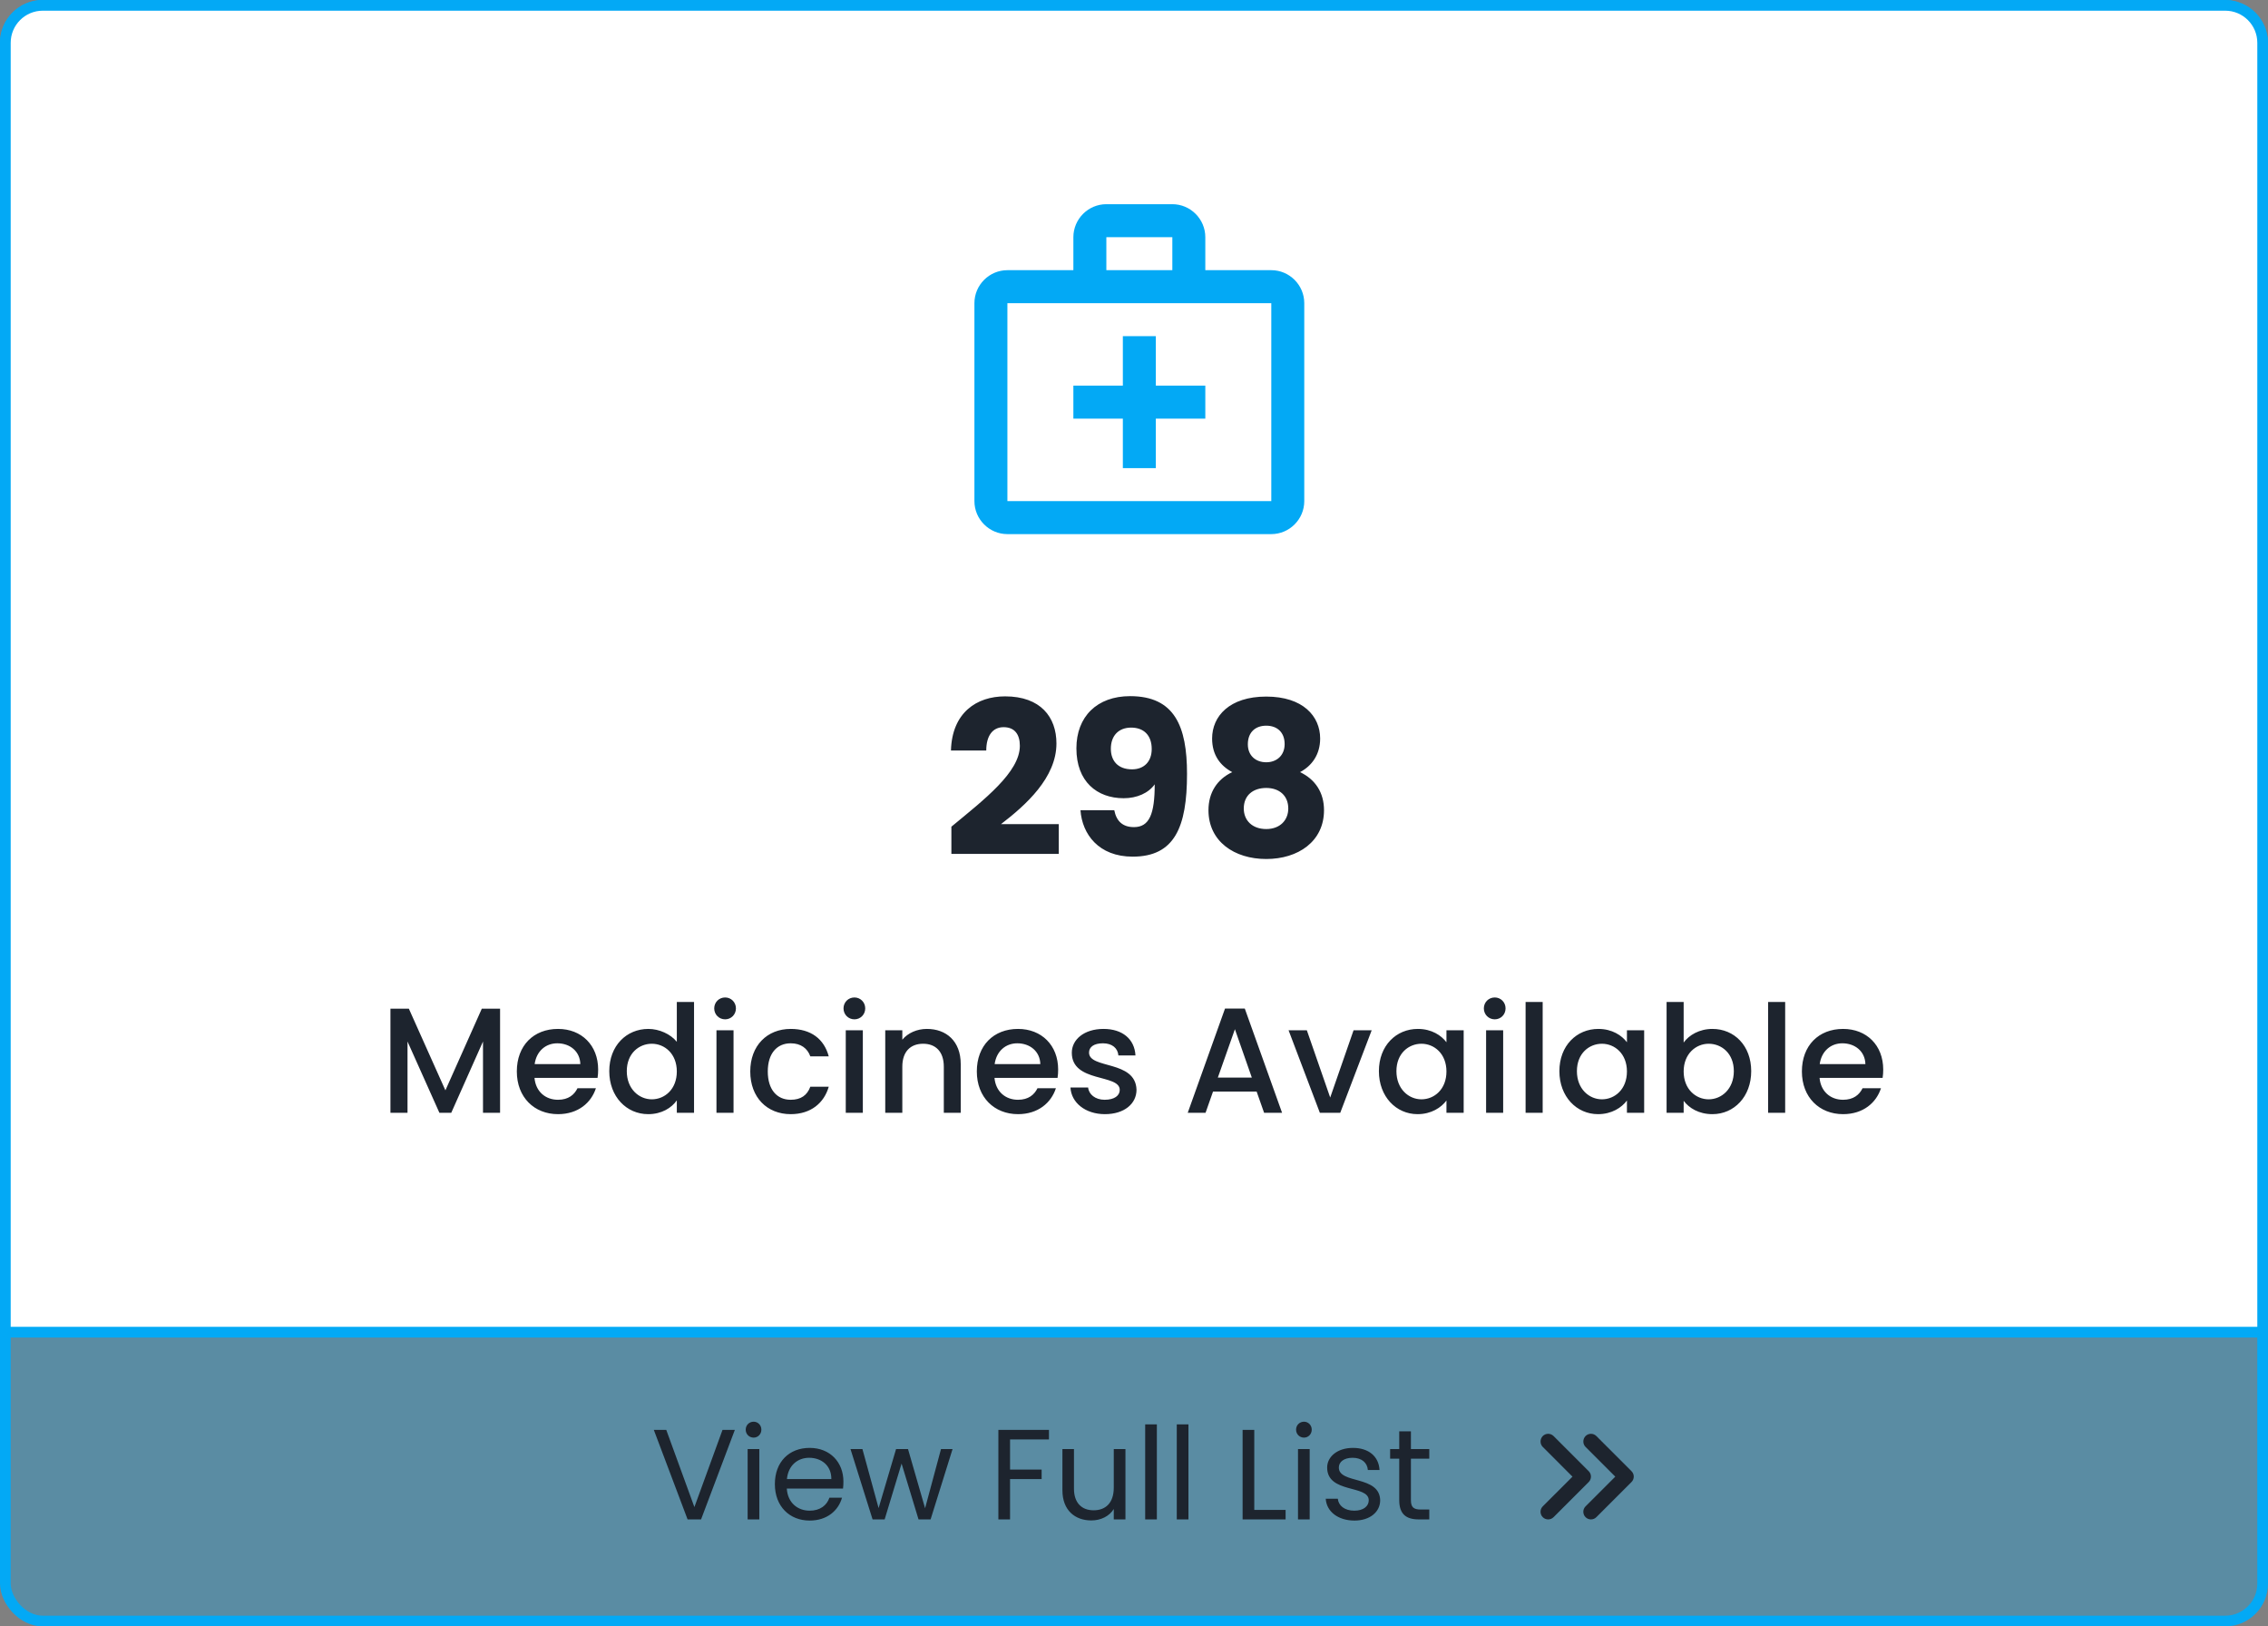 <svg width="212" height="152" viewBox="0 0 212 152" fill="none" xmlns="http://www.w3.org/2000/svg">
<rect x="0" y="0" width="212" height="152" fill="#808080" stroke="none"/>
<rect x="0.5" y="0.5" width="211" height="151" rx="3.5" fill="#03A9F5" fill-opacity="0.3" stroke="#03A9F5"/>
<path d="M0.5 4C0.5 2.067 2.067 0.5 4 0.5H208C209.933 0.5 211.5 2.067 211.5 4V124.5H0.5V4Z" fill="white" stroke="#03A9F5"/>
<path d="M36.496 104H38.092V97.336L41.074 104H42.18L45.148 97.336V104H46.744V94.27H45.036L41.634 101.9L38.218 94.27H36.496V104ZM52.09 97.504C53.28 97.504 54.218 98.26 54.246 99.45H49.976C50.144 98.232 51.012 97.504 52.09 97.504ZM55.702 101.704H53.98C53.686 102.306 53.14 102.782 52.16 102.782C50.984 102.782 50.074 102.012 49.962 100.738H55.856C55.898 100.472 55.912 100.22 55.912 99.954C55.912 97.686 54.358 96.16 52.16 96.16C49.878 96.16 48.31 97.714 48.31 100.136C48.31 102.558 49.948 104.126 52.16 104.126C54.05 104.126 55.268 103.048 55.702 101.704ZM56.951 100.108C56.951 102.488 58.561 104.126 60.591 104.126C61.851 104.126 62.775 103.538 63.265 102.838V104H64.875V93.64H63.265V97.364C62.677 96.636 61.613 96.16 60.605 96.16C58.561 96.16 56.951 97.728 56.951 100.108ZM63.265 100.136C63.265 101.802 62.131 102.74 60.927 102.74C59.737 102.74 58.589 101.774 58.589 100.108C58.589 98.442 59.737 97.546 60.927 97.546C62.131 97.546 63.265 98.484 63.265 100.136ZM66.971 104H68.567V96.286H66.971V104ZM67.783 95.264C68.343 95.264 68.791 94.816 68.791 94.242C68.791 93.668 68.343 93.22 67.783 93.22C67.209 93.22 66.761 93.668 66.761 94.242C66.761 94.816 67.209 95.264 67.783 95.264ZM70.13 100.136C70.13 102.558 71.698 104.126 73.91 104.126C75.8 104.126 77.032 103.076 77.466 101.564H75.744C75.45 102.362 74.862 102.782 73.91 102.782C72.622 102.782 71.768 101.83 71.768 100.136C71.768 98.456 72.622 97.504 73.91 97.504C74.862 97.504 75.478 97.98 75.744 98.722H77.466C77.032 97.098 75.8 96.16 73.91 96.16C71.698 96.16 70.13 97.728 70.13 100.136ZM79.057 104H80.653V96.286H79.057V104ZM79.869 95.264C80.429 95.264 80.877 94.816 80.877 94.242C80.877 93.668 80.429 93.22 79.869 93.22C79.295 93.22 78.847 93.668 78.847 94.242C78.847 94.816 79.295 95.264 79.869 95.264ZM88.222 104H89.804V99.45C89.804 97.294 88.446 96.16 86.64 96.16C85.716 96.16 84.862 96.538 84.344 97.168V96.286H82.748V104H84.344V99.688C84.344 98.274 85.114 97.546 86.29 97.546C87.452 97.546 88.222 98.274 88.222 99.688V104ZM95.088 97.504C96.278 97.504 97.216 98.26 97.244 99.45H92.974C93.142 98.232 94.01 97.504 95.088 97.504ZM98.7 101.704H96.978C96.684 102.306 96.138 102.782 95.158 102.782C93.982 102.782 93.072 102.012 92.96 100.738H98.854C98.896 100.472 98.91 100.22 98.91 99.954C98.91 97.686 97.356 96.16 95.158 96.16C92.876 96.16 91.308 97.714 91.308 100.136C91.308 102.558 92.946 104.126 95.158 104.126C97.048 104.126 98.266 103.048 98.7 101.704ZM106.235 101.844C106.151 99.058 101.797 99.926 101.797 98.372C101.797 97.854 102.245 97.504 103.099 97.504C103.967 97.504 104.485 97.966 104.541 98.638H106.137C106.053 97.098 104.905 96.16 103.155 96.16C101.335 96.16 100.187 97.154 100.187 98.386C100.187 101.214 104.667 100.346 104.667 101.858C104.667 102.39 104.177 102.782 103.253 102.782C102.371 102.782 101.769 102.264 101.713 101.634H100.061C100.131 103.034 101.433 104.126 103.281 104.126C105.101 104.126 106.235 103.146 106.235 101.844ZM118.162 104H119.842L116.356 94.256H114.508L111.022 104H112.688L113.388 102.012H117.462L118.162 104ZM117.014 100.71H113.836L115.432 96.188L117.014 100.71ZM120.448 96.286L123.374 104H125.278L128.218 96.286H126.524L124.34 102.572L122.156 96.286H120.448ZM128.892 100.108C128.892 102.488 130.502 104.126 132.504 104.126C133.792 104.126 134.716 103.51 135.206 102.852V104H136.816V96.286H135.206V97.406C134.73 96.776 133.834 96.16 132.532 96.16C130.502 96.16 128.892 97.728 128.892 100.108ZM135.206 100.136C135.206 101.802 134.072 102.74 132.868 102.74C131.678 102.74 130.53 101.774 130.53 100.108C130.53 98.442 131.678 97.546 132.868 97.546C134.072 97.546 135.206 98.484 135.206 100.136ZM138.912 104H140.508V96.286H138.912V104ZM139.724 95.264C140.284 95.264 140.732 94.816 140.732 94.242C140.732 93.668 140.284 93.22 139.724 93.22C139.15 93.22 138.702 93.668 138.702 94.242C138.702 94.816 139.15 95.264 139.724 95.264ZM142.604 104H144.2V93.64H142.604V104ZM145.763 100.108C145.763 102.488 147.373 104.126 149.375 104.126C150.663 104.126 151.587 103.51 152.077 102.852V104H153.687V96.286H152.077V97.406C151.601 96.776 150.705 96.16 149.403 96.16C147.373 96.16 145.763 97.728 145.763 100.108ZM152.077 100.136C152.077 101.802 150.943 102.74 149.739 102.74C148.549 102.74 147.401 101.774 147.401 100.108C147.401 98.442 148.549 97.546 149.739 97.546C150.943 97.546 152.077 98.484 152.077 100.136ZM157.379 97.434V93.64H155.783V104H157.379V102.88C157.883 103.552 158.793 104.126 160.067 104.126C162.097 104.126 163.693 102.488 163.693 100.108C163.693 97.728 162.111 96.16 160.067 96.16C158.849 96.16 157.883 96.734 157.379 97.434ZM162.069 100.108C162.069 101.774 160.921 102.74 159.717 102.74C158.527 102.74 157.379 101.802 157.379 100.136C157.379 98.484 158.527 97.546 159.717 97.546C160.921 97.546 162.069 98.442 162.069 100.108ZM165.272 104H166.868V93.64H165.272V104ZM172.211 97.504C173.401 97.504 174.339 98.26 174.367 99.45H170.097C170.265 98.232 171.133 97.504 172.211 97.504ZM175.823 101.704H174.101C173.807 102.306 173.261 102.782 172.281 102.782C171.105 102.782 170.195 102.012 170.083 100.738H175.977C176.019 100.472 176.033 100.22 176.033 99.954C176.033 97.686 174.479 96.16 172.281 96.16C169.999 96.16 168.431 97.714 168.431 100.136C168.431 102.558 170.069 104.126 172.281 104.126C174.171 104.126 175.389 103.048 175.823 101.704Z" fill="#1D242E"/>
<path d="M88.93 79.8H98.97V77.02H93.57C95.89 75.24 98.75 72.68 98.75 69.48C98.75 67.02 97.27 65.08 93.95 65.08C91.29 65.08 88.99 66.6 88.89 70.14H92.19C92.19 68.76 92.79 67.96 93.81 67.96C94.85 67.96 95.33 68.64 95.33 69.7C95.33 72.16 92.03 74.7 88.93 77.26V79.8ZM100.996 75.72C101.156 77.96 102.696 80.06 105.876 80.06C109.796 80.06 110.956 77.3 110.956 72.32C110.956 67.88 109.796 65.06 105.636 65.06C102.536 65.06 100.616 66.98 100.616 69.94C100.616 73.04 102.536 74.6 105.036 74.6C106.276 74.6 107.356 74.12 107.936 73.3C107.936 76.08 107.436 77.3 105.996 77.3C104.936 77.3 104.356 76.74 104.156 75.72H100.996ZM105.816 71.9C104.476 71.9 103.836 71.08 103.836 69.98C103.836 68.76 104.556 68 105.736 68C106.896 68 107.656 68.7 107.656 70C107.656 71.18 106.936 71.9 105.816 71.9ZM115.181 72.16C113.781 72.82 112.961 74.06 112.961 75.72C112.961 78.64 115.381 80.28 118.361 80.28C121.341 80.28 123.761 78.64 123.761 75.72C123.761 74.06 122.941 72.84 121.521 72.16C122.621 71.58 123.401 70.52 123.401 69.02C123.401 66.94 121.801 65.1 118.361 65.1C114.921 65.1 113.301 66.94 113.301 69.02C113.301 70.56 114.061 71.56 115.181 72.16ZM118.361 71.24C117.381 71.24 116.641 70.62 116.641 69.56C116.641 68.44 117.341 67.82 118.361 67.82C119.381 67.82 120.081 68.44 120.081 69.54C120.081 70.6 119.341 71.24 118.361 71.24ZM118.361 73.64C119.581 73.64 120.421 74.36 120.421 75.56C120.421 76.64 119.661 77.48 118.361 77.48C117.041 77.48 116.261 76.66 116.261 75.56C116.261 74.32 117.141 73.64 118.361 73.64Z" fill="#1D242E"/>
<path d="M64.908 140.848L62.28 133.636H61.116L64.272 142H65.532L68.688 133.636H67.536L64.908 140.848ZM69.885 142H70.977V135.424H69.885V142ZM70.449 134.356C70.845 134.356 71.169 134.032 71.169 133.612C71.169 133.192 70.845 132.868 70.449 132.868C70.029 132.868 69.705 133.192 69.705 133.612C69.705 134.032 70.029 134.356 70.449 134.356ZM75.634 136.24C76.762 136.24 77.722 136.948 77.71 138.232H73.558C73.678 136.948 74.566 136.24 75.634 136.24ZM78.706 139.972H77.53C77.29 140.68 76.666 141.184 75.682 141.184C74.566 141.184 73.63 140.452 73.546 139.12H78.802C78.826 138.892 78.838 138.7 78.838 138.46C78.838 136.66 77.59 135.316 75.682 135.316C73.762 135.316 72.43 136.624 72.43 138.7C72.43 140.788 73.81 142.108 75.682 142.108C77.314 142.108 78.37 141.172 78.706 139.972ZM81.564 142H82.692L84.275 136.78L85.859 142H86.987L89.04 135.424H87.96L86.472 140.956L84.876 135.424H83.76L82.127 140.944L80.615 135.424H79.499L81.564 142ZM93.322 142H94.414V138.232H97.366V137.344H94.414V134.524H98.05V133.636H93.322V142ZM105.201 135.424H104.109V139.036C104.109 140.452 103.353 141.148 102.225 141.148C101.121 141.148 100.389 140.464 100.389 139.132V135.424H99.309V139.276C99.309 141.16 100.497 142.096 102.009 142.096C102.885 142.096 103.689 141.712 104.109 141.028V142H105.201V135.424ZM107.045 142H108.137V133.12H107.045V142ZM109.998 142H111.09V133.12H109.998V142ZM116.151 133.636V142H120.171V141.112H117.243V133.636H116.151ZM121.33 142H122.422V135.424H121.33V142ZM121.894 134.356C122.29 134.356 122.614 134.032 122.614 133.612C122.614 133.192 122.29 132.868 121.894 132.868C121.474 132.868 121.15 133.192 121.15 133.612C121.15 134.032 121.474 134.356 121.894 134.356ZM129.011 140.212C128.963 137.86 125.147 138.712 125.147 137.152C125.147 136.624 125.627 136.24 126.431 136.24C127.307 136.24 127.811 136.72 127.859 137.38H128.951C128.879 136.096 127.919 135.316 126.467 135.316C125.003 135.316 124.055 136.144 124.055 137.152C124.055 139.6 127.943 138.748 127.943 140.212C127.943 140.752 127.463 141.184 126.599 141.184C125.675 141.184 125.111 140.704 125.051 140.068H123.923C123.995 141.268 125.075 142.108 126.611 142.108C128.063 142.108 129.011 141.292 129.011 140.212ZM130.793 140.2C130.793 141.52 131.453 142 132.617 142H133.601V141.076H132.797C132.125 141.076 131.885 140.848 131.885 140.2V136.324H133.601V135.424H131.885V133.768H130.793V135.424H129.941V136.324H130.793V140.2Z" fill="#1D242E"/>
<path d="M144.209 135.226L146.987 138.004L144.209 140.781C143.93 141.06 143.93 141.511 144.209 141.791C144.489 142.07 144.94 142.07 145.219 141.791L148.505 138.505C148.784 138.226 148.784 137.774 148.505 137.495L145.219 134.209C144.94 133.93 144.489 133.93 144.209 134.209C143.937 134.489 143.93 134.947 144.209 135.226Z" fill="#1D242E"/>
<path d="M148.209 135.226L150.987 138.004L148.209 140.781C147.93 141.06 147.93 141.511 148.209 141.791C148.489 142.07 148.94 142.07 149.219 141.791L152.505 138.505C152.784 138.226 152.784 137.774 152.505 137.495L149.219 134.209C148.94 133.93 148.489 133.93 148.209 134.209C147.937 134.489 147.93 134.947 148.209 135.226Z" fill="#1D242E"/>
<g clip-path="url(#clip0_62_2505)">
<path d="M118.833 25.25H112.666V22.167C112.666 20.471 111.279 19.083 109.583 19.083H103.416C101.721 19.083 100.333 20.471 100.333 22.167V25.25H94.166C92.471 25.25 91.083 26.637 91.083 28.333V46.833C91.083 48.529 92.471 49.917 94.166 49.917H118.833C120.529 49.917 121.916 48.529 121.916 46.833V28.333C121.916 26.637 120.529 25.25 118.833 25.25ZM103.416 22.167H109.583V25.25H103.416V22.167ZM118.833 46.833H94.166V28.333H118.833V46.833Z" fill="#03A9F5"/>
<path d="M108.041 31.416H104.958V36.041H100.333V39.125H104.958V43.75H108.041V39.125H112.666V36.041H108.041V31.416Z" fill="#03A9F5"/>
</g>
<defs>
<clipPath id="clip0_62_2505">
<rect width="37" height="37" fill="white" transform="translate(88 16)"/>
</clipPath>
</defs>
</svg>
